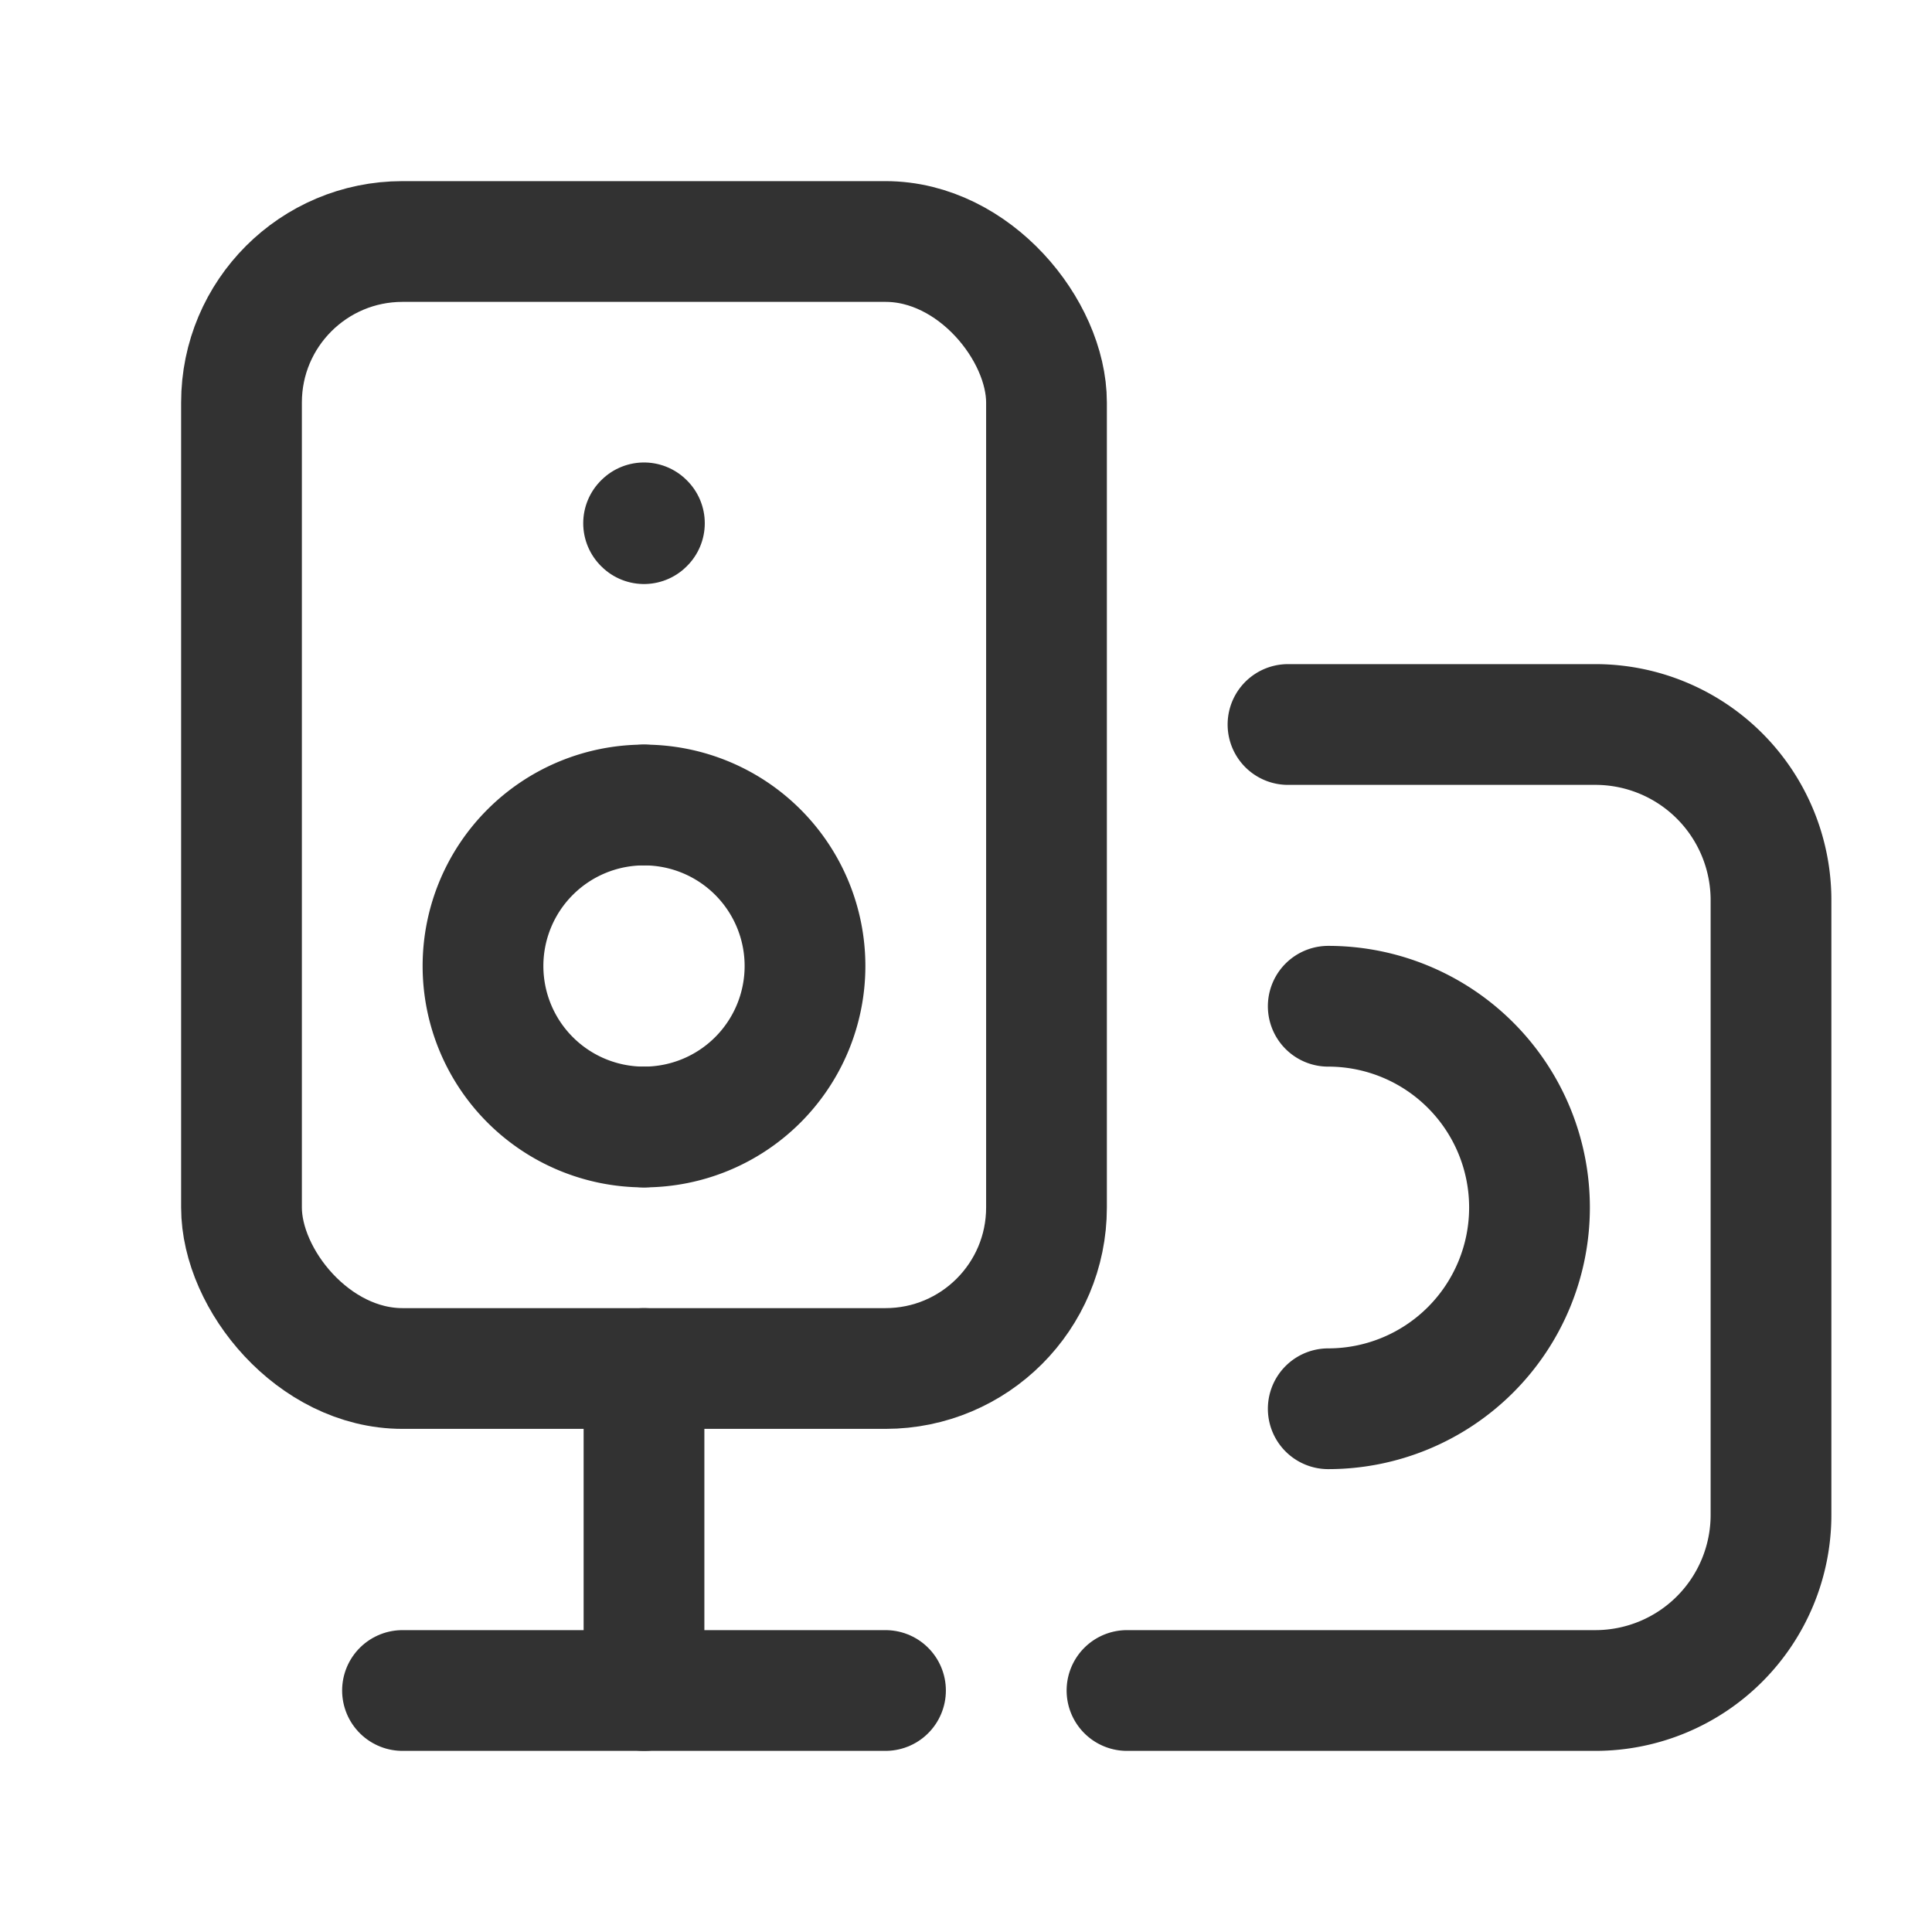 <svg xmlns="http://www.w3.org/2000/svg" viewBox="0 0 24 24"><path d="M16,9h3.818A2.182,2.182,0,0,1,22,11.182v7.636A2.182,2.182,0,0,1,19.818,21H14" fill="none" stroke="#323232" stroke-linecap="round" stroke-linejoin="round" stroke-width="1.5"/><path d="M16.5,12.5a2.5,2.5,0,0,1,0,5" fill="none" stroke="#323232" stroke-linecap="round" stroke-linejoin="round" stroke-width="1.5"/><line x1="8" y1="21" x2="8" y2="17" fill="none" stroke="#323232" stroke-linecap="round" stroke-linejoin="round" stroke-width="1.5"/><line x1="11" y1="21" x2="5" y2="21" fill="none" stroke="#323232" stroke-linecap="round" stroke-linejoin="round" stroke-width="1.5"/><path d="M8,14a2,2,0,0,1,0-4" fill="none" stroke="#323232" stroke-linecap="round" stroke-linejoin="round" stroke-width="1.5"/><path d="M8,10a2,2,0,0,1,0,4" fill="none" stroke="#323232" stroke-linecap="round" stroke-linejoin="round" stroke-width="1.5"/><rect x="3" y="3" width="10" height="14" rx="2" stroke-width="1.5" stroke="#323232" stroke-linecap="round" stroke-linejoin="round" fill="none"/><path d="M8.005,6.5,8,6.505,7.995,6.5,8,6.495l.005.005" fill="none" stroke="#323232" stroke-linecap="round" stroke-linejoin="round" stroke-width="1.5"/><rect width="24" height="24" fill="none"/></svg>